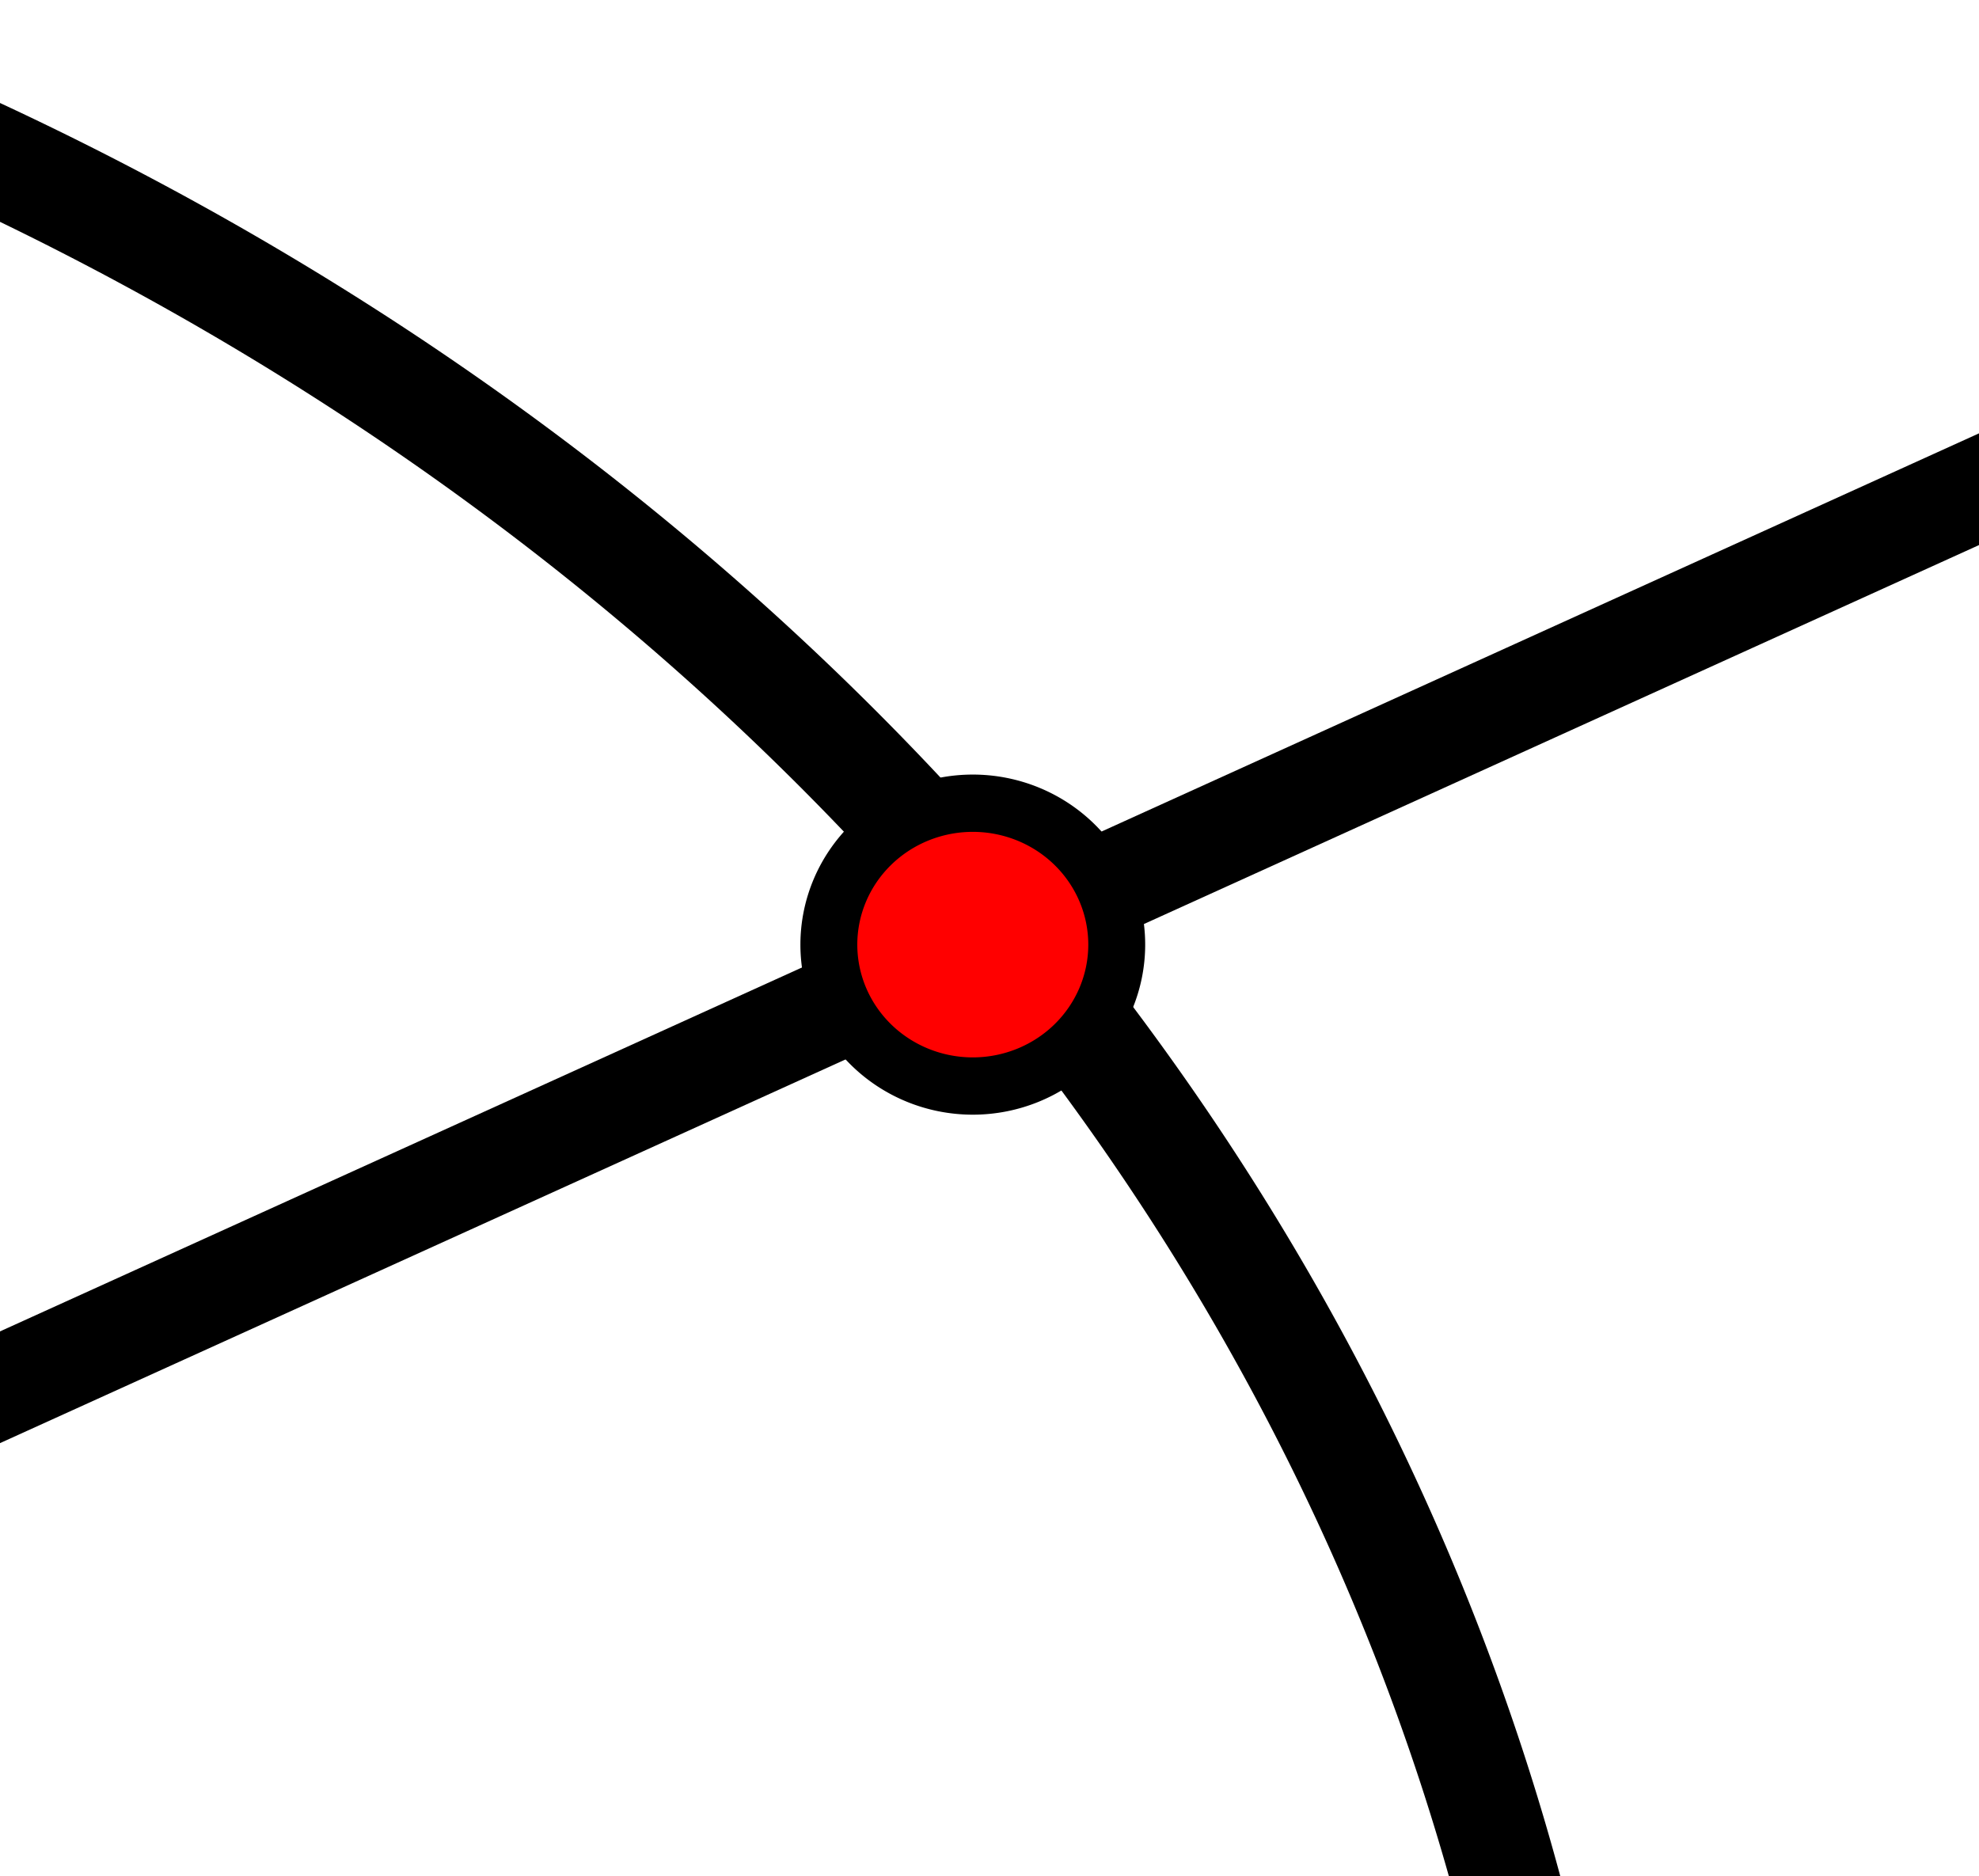 <?xml version="1.0" encoding="UTF-8" standalone="no"?>
<!-- Created with Inkscape (http://www.inkscape.org/) -->

<svg
   xmlns:dc="http://purl.org/dc/elements/1.1/"
   xmlns:cc="http://creativecommons.org/ns#"
   xmlns:rdf="http://www.w3.org/1999/02/22-rdf-syntax-ns#"
   xmlns:svg="http://www.w3.org/2000/svg"
   xmlns="http://www.w3.org/2000/svg"
   xmlns:sodipodi="http://sodipodi.sourceforge.net/DTD/sodipodi-0.dtd"
   xmlns:inkscape="http://www.inkscape.org/namespaces/inkscape"
   id="svg2"
   version="1.1"
   inkscape:version="0.48.2 r9819"
   width="347"
   height="329"
   sodipodi:docname="intersect_two_objects.svg">
  <defs
     id="defs6" />
  <sodipodi:namedview
     pagecolor="#ffffff"
     bordercolor="#666666"
     borderopacity="1"
     objecttolerance="10"
     gridtolerance="10"
     guidetolerance="10"
     inkscape:pageopacity="0"
     inkscape:pageshadow="2"
     inkscape:window-width="1680"
     inkscape:window-height="1028"
     id="namedview4"
     showgrid="false"
     inkscape:zoom="1.0144511"
     inkscape:cx="96.611125"
     inkscape:cy="164.5"
     inkscape:window-x="1358"
     inkscape:window-y="-8"
     inkscape:window-maximized="1"
     inkscape:current-layer="svg2" />
  <g
     id="g2984">
    <path
       transform="matrix(1.037,0,0,1.037,-403.655,246.892)"
       sodipodi:open="true"
       sodipodi:end="6.0590482"
       sodipodi:start="5.1993591"
       d="M 385.05,-212.611 A 513.017,449.587 0 0 1 645.168,84.786"
       sodipodi:ry="449.58688"
       sodipodi:rx="513.01697"
       sodipodi:cy="184.71397"
       sodipodi:cx="144.98305"
       id="path3765"
       style="fill:none;stroke:#000000;stroke-width:18.159;stroke-miterlimit:4;stroke-opacity:1;stroke-dasharray:none;stroke-dashoffset:5.8"
       sodipodi:type="arc" />
    <path
       inkscape:connector-curvature="0"
       id="path3767"
       d="M -7.144,246.499 357.138,81.183"
       style="fill:none;stroke:#000000;stroke-width:17.84;stroke-linecap:butt;stroke-linejoin:miter;stroke-miterlimit:48.4;stroke-opacity:1;stroke-dasharray:none" />
    <path
       transform="matrix(0.292,0,0,0.294,281.7,156.828)"
       d="m -294.148,29.972 a 86.432,84.341 0 1 1 -172.864,0 86.432,84.341 0 1 1 172.864,0 z"
       sodipodi:ry="84.341103"
       sodipodi:rx="86.432205"
       sodipodi:cy="29.972454"
       sodipodi:cx="-380.58051"
       id="path3769"
       style="fill:#ff0000;fill-opacity:1;stroke:#000000;stroke-width:34.167;stroke-miterlimit:4;stroke-opacity:1;stroke-dasharray:none;stroke-dashoffset:5.8"
       sodipodi:type="arc" />
  </g>
</svg>
